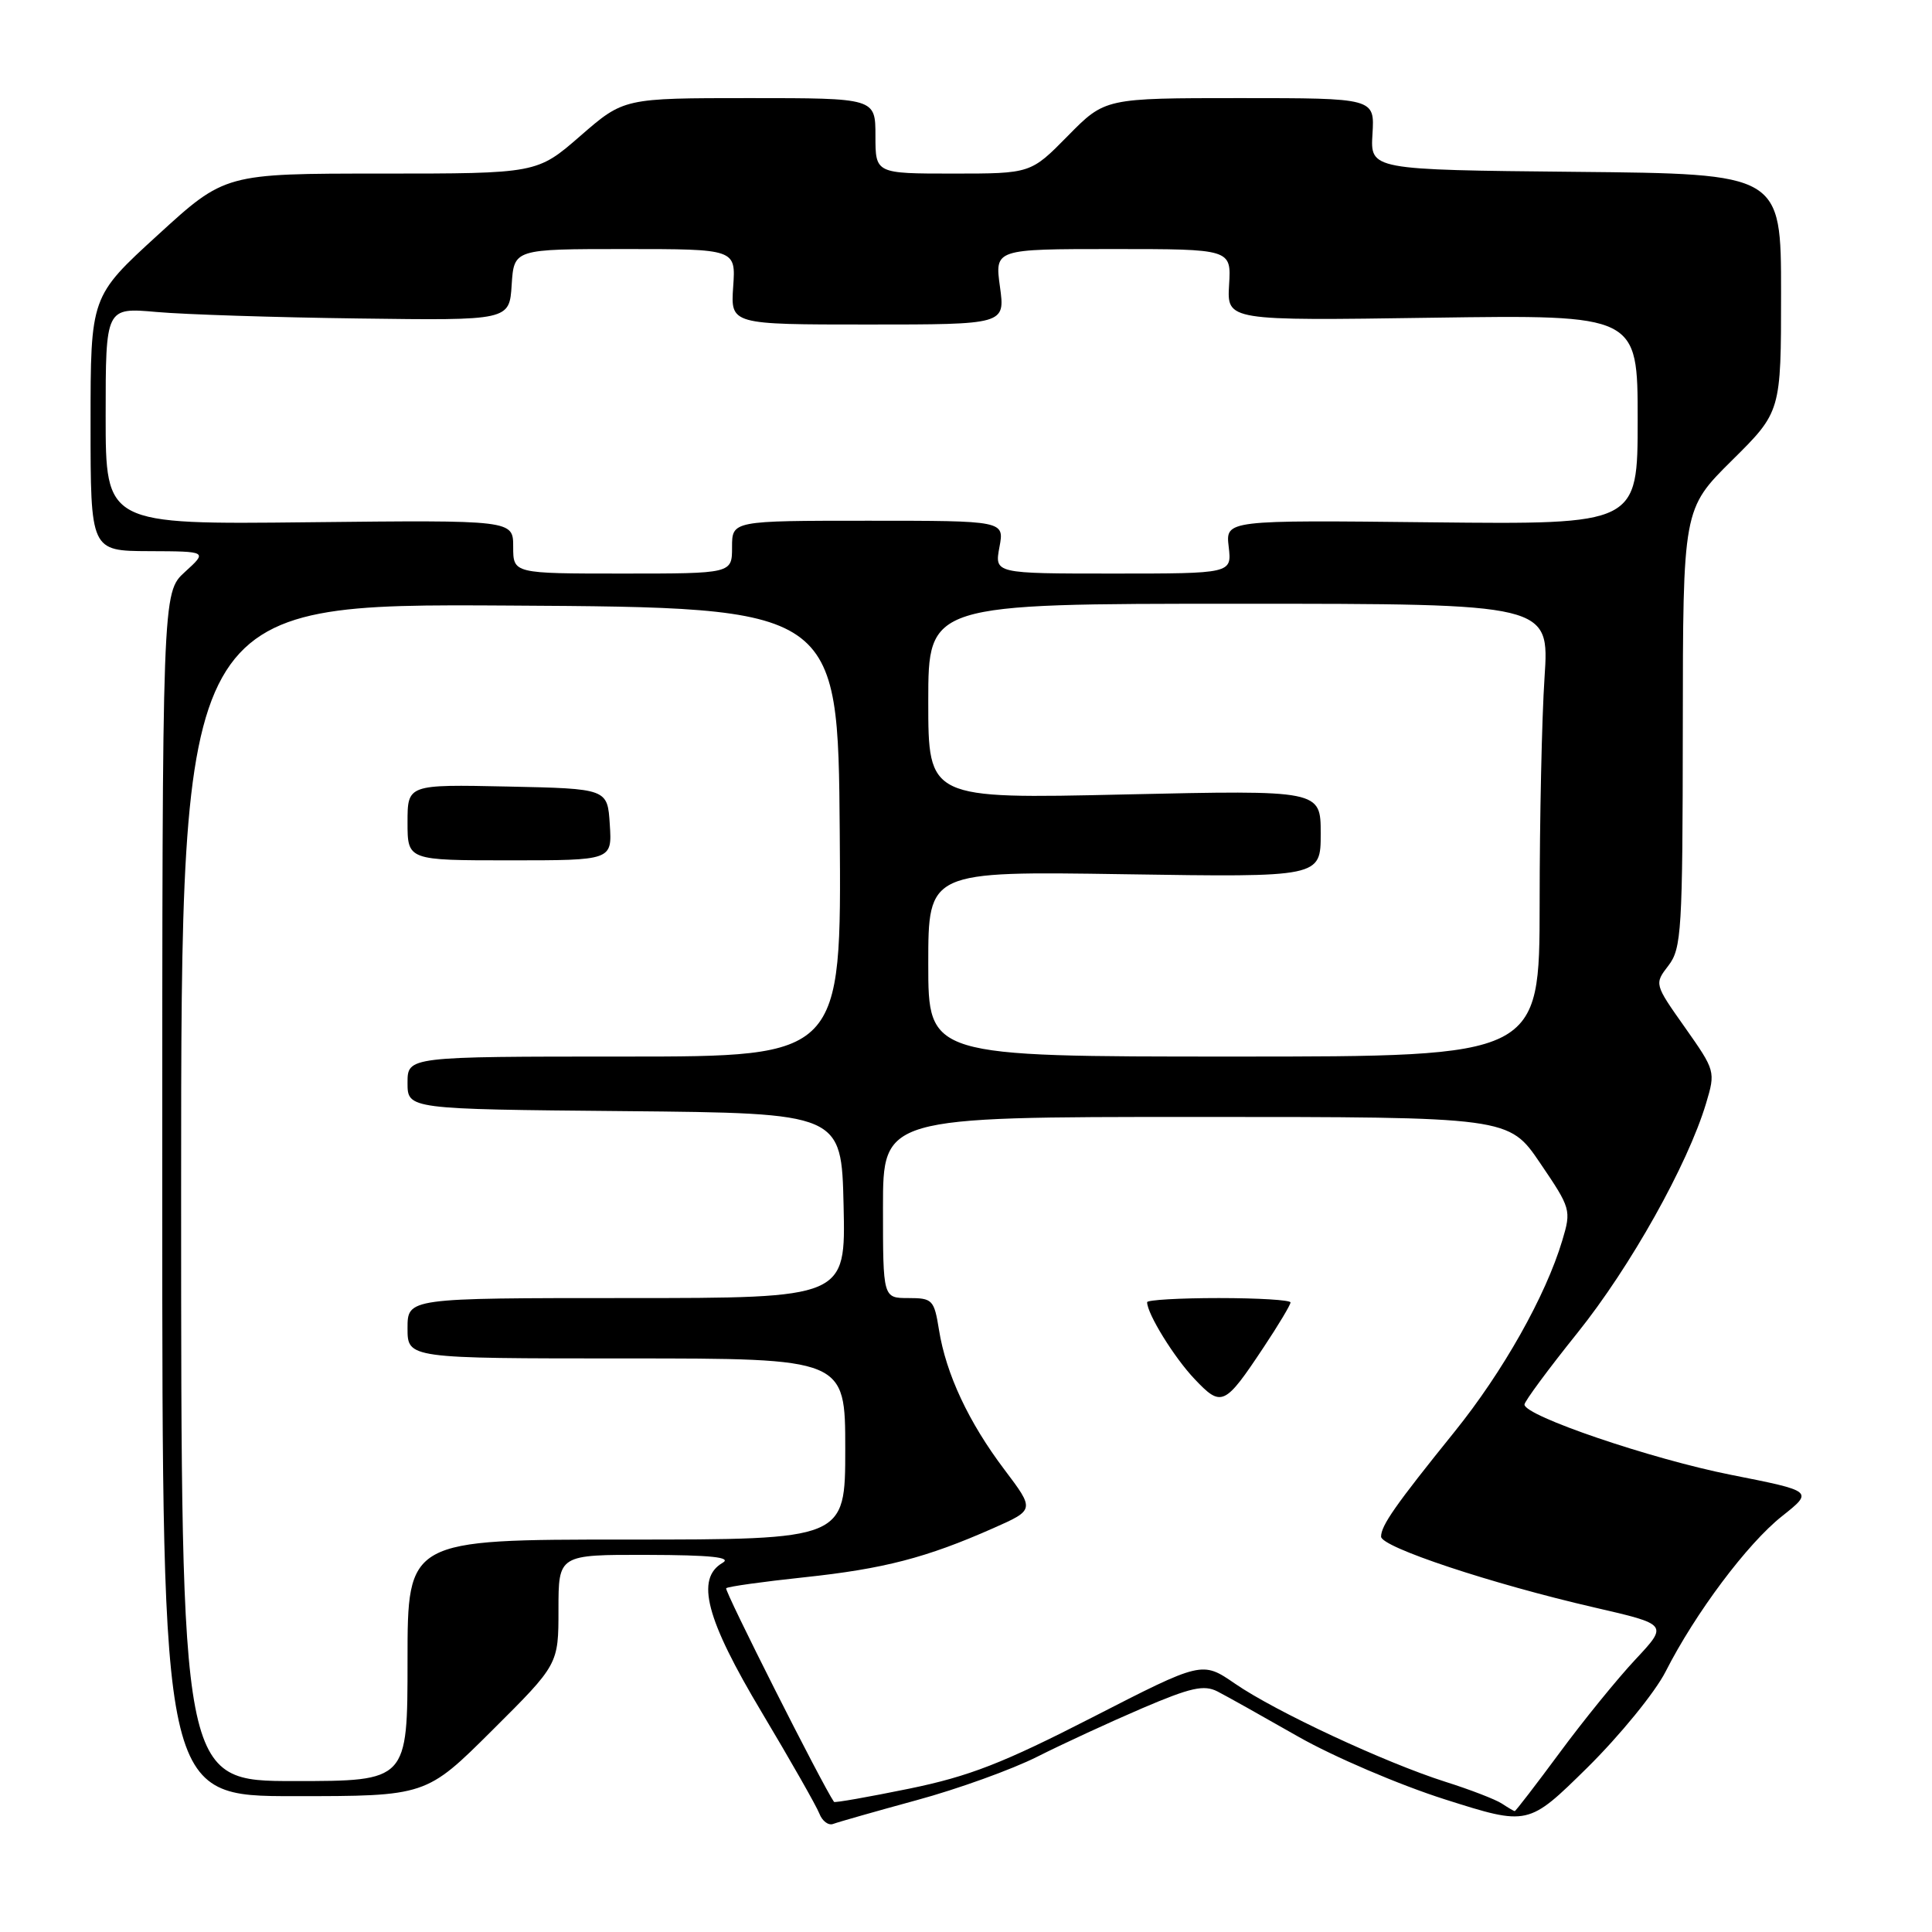 <?xml version="1.0" encoding="UTF-8" standalone="no"?>
<!DOCTYPE svg PUBLIC "-//W3C//DTD SVG 1.1//EN" "http://www.w3.org/Graphics/SVG/1.1/DTD/svg11.dtd" >
<svg xmlns="http://www.w3.org/2000/svg" xmlns:xlink="http://www.w3.org/1999/xlink" version="1.1" viewBox="0 0 256 256">
 <g >
 <path fill="currentColor"
d=" M 121.47 238.53 C 126.93 237.05 134.12 234.45 137.45 232.77 C 140.78 231.09 147.02 228.21 151.33 226.36 C 157.78 223.60 159.53 223.21 161.33 224.13 C 162.52 224.74 167.32 227.43 172.00 230.10 C 176.68 232.77 185.45 236.52 191.50 238.44 C 202.50 241.93 202.50 241.93 210.33 234.22 C 214.63 229.97 219.30 224.25 220.70 221.50 C 224.64 213.74 231.54 204.53 236.13 200.90 C 240.30 197.59 240.30 197.59 229.40 195.43 C 218.80 193.33 202.00 187.61 202.00 186.11 C 202.00 185.70 205.16 181.42 209.03 176.60 C 216.04 167.86 223.62 154.33 226.06 146.21 C 227.33 141.97 227.29 141.86 223.27 136.15 C 219.20 130.39 219.20 130.38 221.08 127.94 C 222.81 125.68 222.96 123.31 222.98 96.47 C 223.00 67.44 223.00 67.44 229.50 61.00 C 236.00 54.56 236.00 54.56 236.00 38.79 C 236.00 23.03 236.00 23.03 208.78 22.77 C 181.57 22.50 181.57 22.50 181.86 17.75 C 182.15 13.00 182.15 13.00 164.29 13.00 C 146.42 13.00 146.42 13.00 141.50 18.00 C 136.58 23.00 136.58 23.00 126.29 23.00 C 116.00 23.00 116.00 23.00 116.00 18.00 C 116.00 13.00 116.00 13.00 99.33 13.00 C 82.66 13.00 82.66 13.00 76.91 18.00 C 71.16 23.00 71.16 23.00 50.49 23.00 C 29.81 23.00 29.81 23.00 20.91 31.14 C 12.00 39.28 12.00 39.28 12.00 56.14 C 12.00 73.00 12.00 73.00 19.75 73.03 C 27.50 73.06 27.50 73.06 24.50 75.79 C 21.50 78.53 21.50 78.53 21.50 158.26 C 21.50 238.00 21.50 238.00 38.98 238.00 C 56.46 238.00 56.46 238.00 65.23 229.27 C 74.00 220.54 74.00 220.54 74.00 213.27 C 74.00 206.00 74.00 206.00 85.75 206.03 C 94.22 206.05 97.01 206.35 95.75 207.08 C 92.14 209.18 93.53 214.51 100.94 226.90 C 104.75 233.28 108.18 239.31 108.57 240.31 C 108.95 241.30 109.77 241.92 110.40 241.68 C 111.03 241.44 116.01 240.02 121.47 238.53 Z  M 199.00 238.98 C 198.18 238.44 194.80 237.13 191.50 236.09 C 183.49 233.54 169.01 226.79 163.64 223.09 C 159.29 220.10 159.29 220.10 144.76 227.55 C 132.90 233.63 128.44 235.37 120.46 237.01 C 115.08 238.11 110.60 238.90 110.51 238.76 C 108.96 236.53 95.94 210.73 96.22 210.45 C 96.44 210.23 101.09 209.58 106.56 209.00 C 117.10 207.88 122.74 206.42 131.62 202.49 C 137.11 200.06 137.11 200.06 133.09 194.73 C 128.35 188.46 125.35 182.05 124.42 176.21 C 123.78 172.23 123.56 172.00 120.37 172.00 C 117.00 172.00 117.00 172.00 117.00 160.00 C 117.00 148.00 117.00 148.00 158.46 148.00 C 199.93 148.00 199.93 148.00 204.08 154.12 C 208.15 160.11 208.22 160.34 207.01 164.37 C 204.81 171.72 199.15 181.76 192.73 189.72 C 184.89 199.44 183.00 202.14 183.00 203.61 C 183.00 205.00 197.63 209.86 211.27 213.00 C 221.04 215.25 221.04 215.25 216.70 219.89 C 214.32 222.43 209.79 228.00 206.65 232.26 C 203.50 236.52 200.83 239.99 200.71 239.98 C 200.59 239.98 199.82 239.52 199.00 238.98 Z  M 167.46 178.49 C 169.41 175.56 171.00 172.90 171.00 172.58 C 171.00 172.26 166.72 172.00 161.50 172.00 C 156.28 172.00 152.00 172.25 152.00 172.55 C 152.00 174.08 155.58 179.88 158.29 182.73 C 161.86 186.50 162.27 186.31 167.46 178.49 Z  M 24.00 157.99 C 24.00 79.98 24.00 79.98 67.52 80.24 C 111.04 80.50 111.04 80.50 111.27 110.25 C 111.50 140.00 111.50 140.00 82.75 140.00 C 54.00 140.00 54.00 140.00 54.00 143.48 C 54.00 146.97 54.00 146.97 82.75 147.23 C 111.50 147.50 111.50 147.50 111.78 159.75 C 112.06 172.00 112.06 172.00 83.03 172.00 C 54.00 172.00 54.00 172.00 54.00 176.00 C 54.00 180.00 54.00 180.00 83.00 180.00 C 112.00 180.00 112.00 180.00 112.00 192.00 C 112.00 204.00 112.00 204.00 83.00 204.00 C 54.00 204.00 54.00 204.00 54.00 220.00 C 54.00 236.00 54.00 236.00 39.00 236.00 C 24.00 236.00 24.00 236.00 24.00 157.99 Z  M 80.80 109.25 C 80.50 104.50 80.50 104.50 67.25 104.22 C 54.00 103.94 54.00 103.94 54.00 108.97 C 54.00 114.00 54.00 114.00 67.55 114.00 C 81.11 114.00 81.11 114.00 80.80 109.25 Z  M 123.00 127.72 C 123.00 115.44 123.00 115.44 149.00 115.84 C 175.00 116.24 175.00 116.24 175.00 110.46 C 175.00 104.69 175.00 104.69 149.00 105.27 C 123.00 105.86 123.00 105.86 123.00 92.93 C 123.00 80.00 123.00 80.00 164.15 80.00 C 205.30 80.00 205.30 80.00 204.66 89.75 C 204.30 95.11 204.01 108.61 204.01 119.75 C 204.00 140.00 204.00 140.00 163.50 140.00 C 123.00 140.00 123.00 140.00 123.00 127.72 Z  M 68.00 72.45 C 68.00 68.91 68.00 68.91 41.00 69.20 C 14.00 69.50 14.00 69.50 14.00 55.12 C 14.00 40.74 14.00 40.74 20.75 41.34 C 24.46 41.67 36.50 42.06 47.50 42.20 C 67.50 42.47 67.50 42.47 67.80 37.73 C 68.11 33.00 68.11 33.00 82.80 33.00 C 97.50 33.00 97.50 33.00 97.15 38.00 C 96.81 43.00 96.81 43.00 115.00 43.00 C 133.19 43.00 133.19 43.00 132.50 38.00 C 131.81 33.00 131.81 33.00 147.48 33.00 C 163.15 33.00 163.15 33.00 162.86 37.75 C 162.58 42.50 162.58 42.50 189.79 42.10 C 217.00 41.71 217.00 41.71 217.00 55.60 C 217.00 69.50 217.00 69.50 189.70 69.21 C 162.39 68.91 162.39 68.91 162.81 72.46 C 163.22 76.00 163.22 76.00 147.50 76.00 C 131.78 76.00 131.78 76.00 132.43 72.50 C 133.09 69.00 133.09 69.00 115.05 69.00 C 97.00 69.00 97.00 69.00 97.00 72.50 C 97.00 76.00 97.00 76.00 82.50 76.00 C 68.00 76.00 68.00 76.00 68.00 72.45 Z "/>
</g>
</svg>